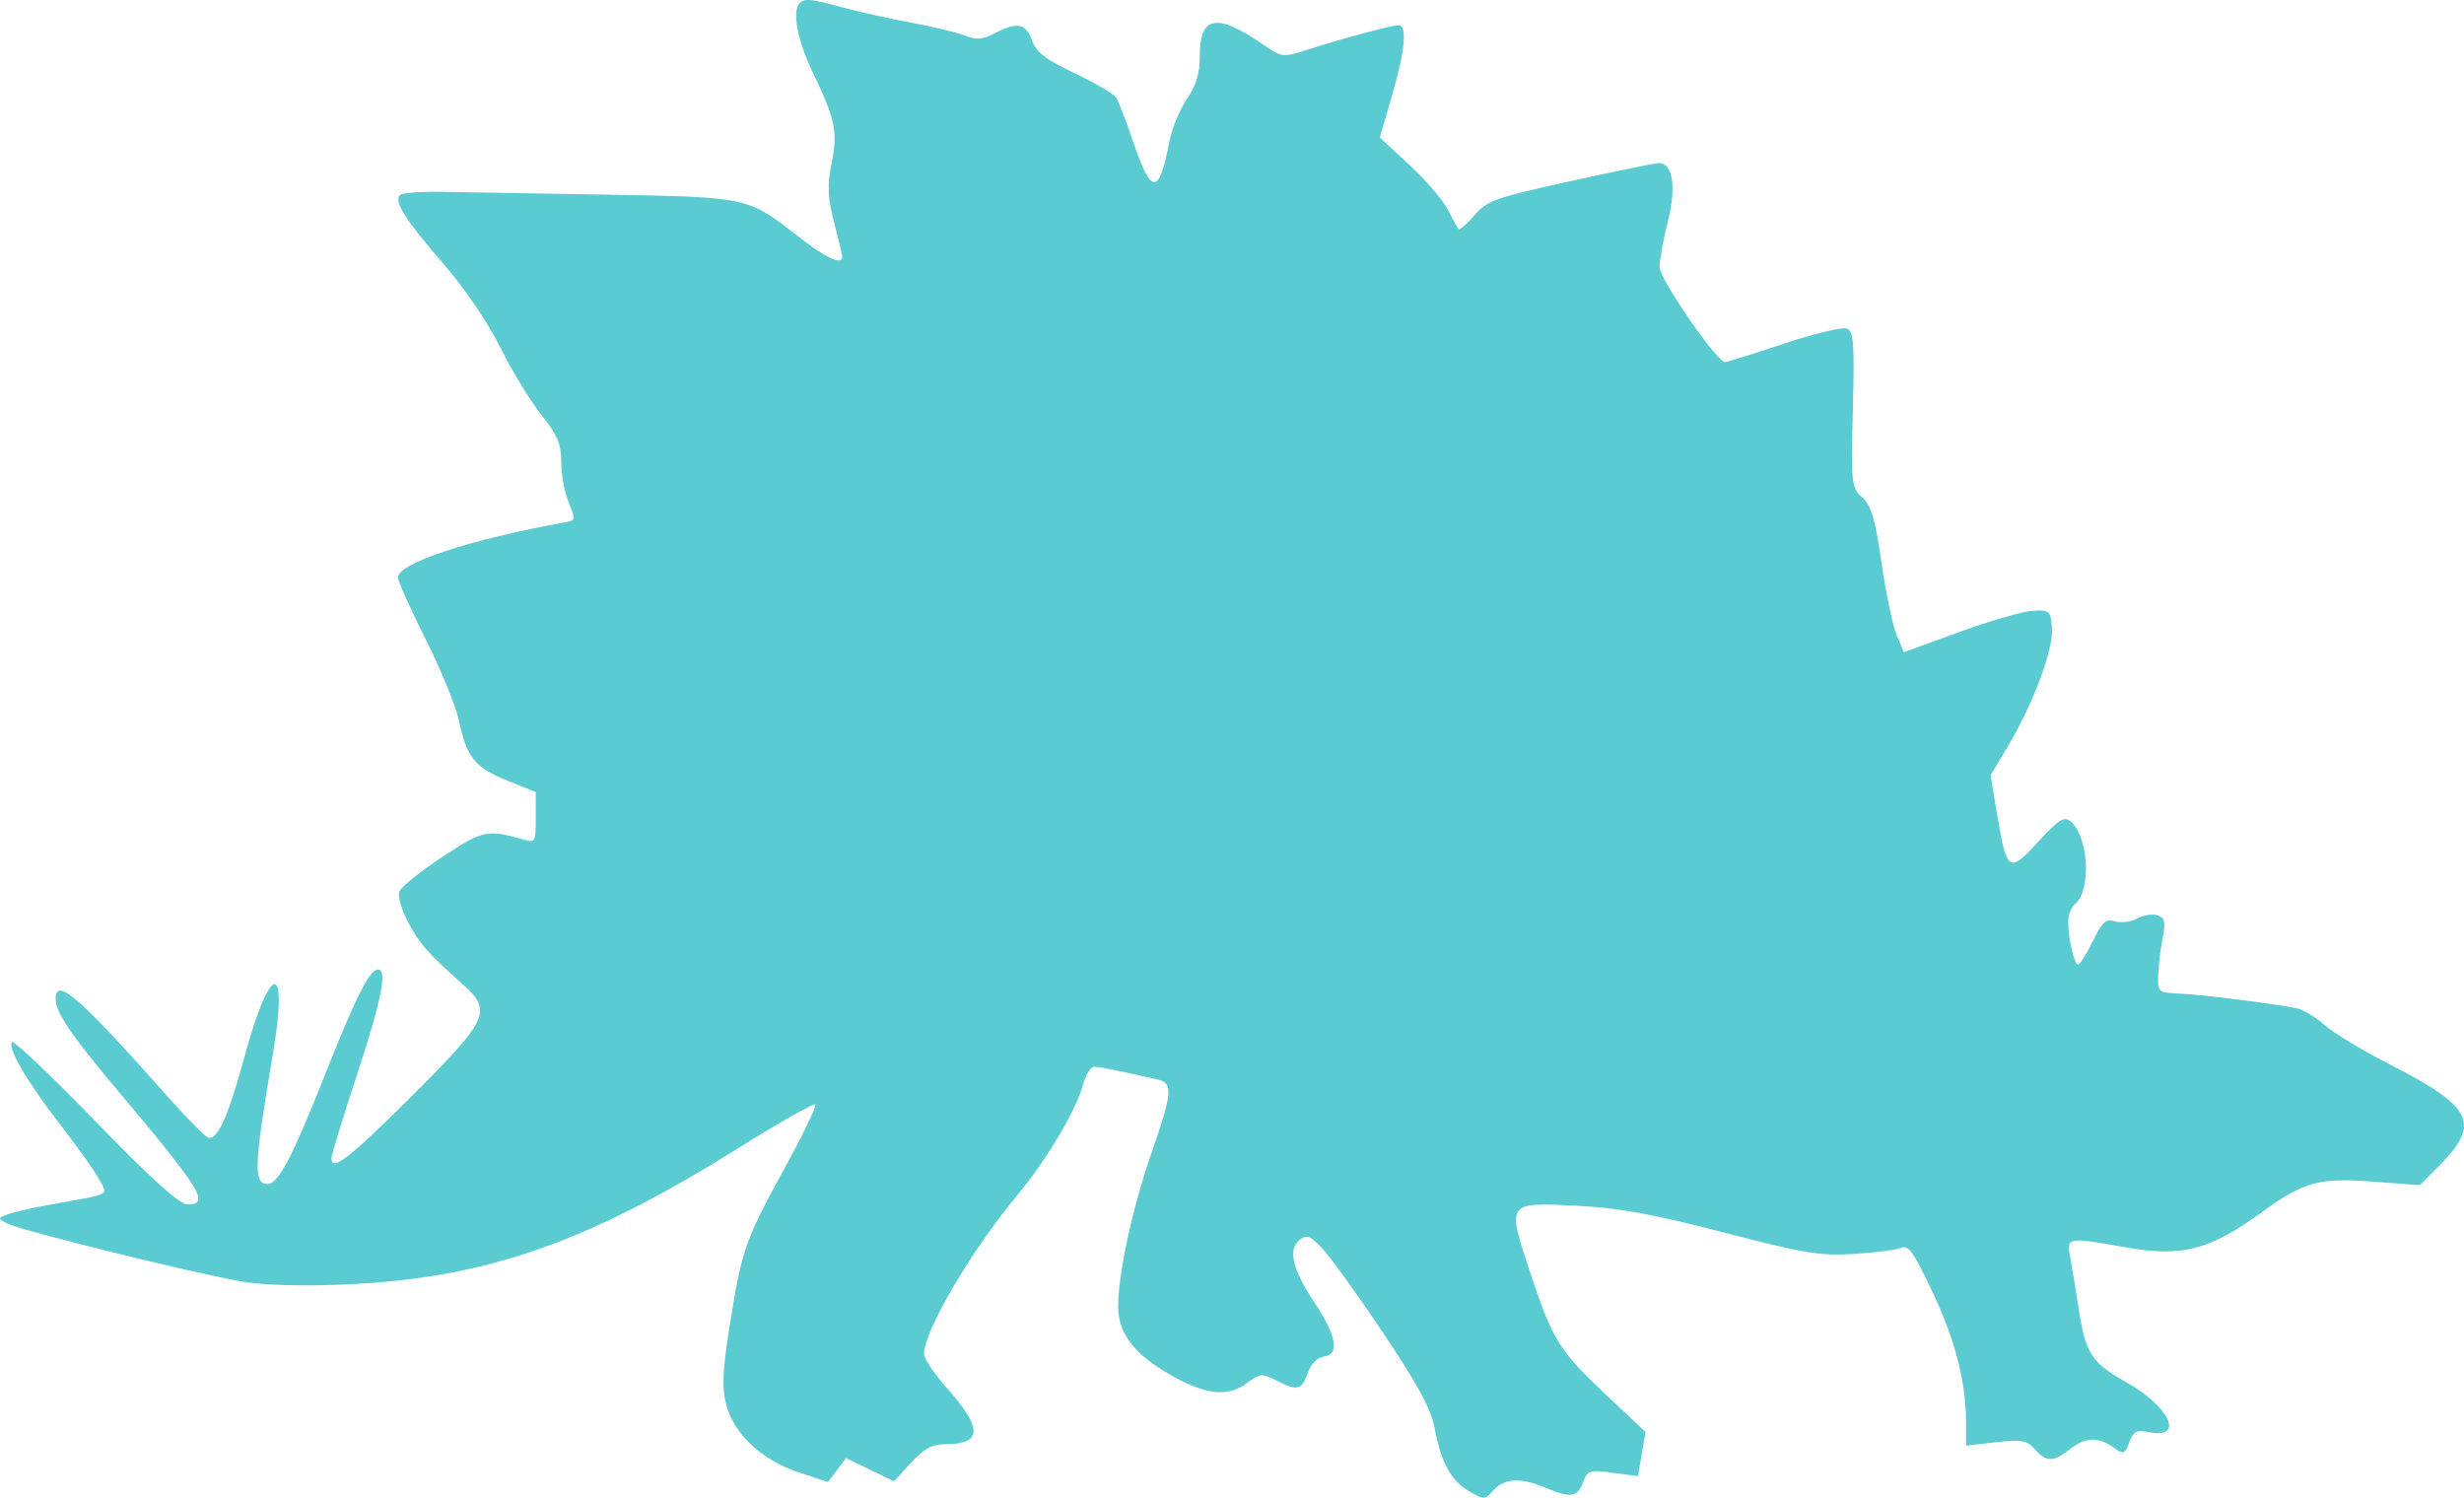 <svg width="102" height="62" viewBox="0 0 102 62" fill="#5acbd1" xmlns="http://www.w3.org/2000/svg">
<path fill-rule="evenodd" clip-rule="evenodd" d="M33.104 0.128C32.783 0.45 33.005 1.658 33.621 2.946C34.589 4.966 34.687 5.43 34.426 6.755C34.24 7.699 34.26 8.171 34.531 9.216C34.715 9.927 34.867 10.567 34.867 10.637C34.867 10.995 34.155 10.665 33.042 9.79C30.965 8.159 30.958 8.157 25.14 8.059C22.29 8.011 19.229 7.958 18.338 7.942C17.446 7.926 16.645 7.983 16.559 8.07C16.294 8.335 16.777 9.103 18.327 10.887C19.208 11.899 20.175 13.317 20.705 14.374C21.196 15.353 21.967 16.618 22.418 17.186C23.088 18.03 23.236 18.386 23.236 19.147C23.236 19.659 23.374 20.407 23.543 20.809C23.835 21.51 23.829 21.544 23.384 21.625C19.448 22.334 16.467 23.319 16.473 23.909C16.474 24.061 16.99 25.208 17.618 26.458C18.247 27.708 18.868 29.228 18.999 29.836C19.328 31.371 19.646 31.765 21.001 32.315L22.179 32.793V33.85C22.179 34.846 22.152 34.898 21.703 34.768C20.177 34.323 19.994 34.362 18.303 35.481C17.4 36.079 16.602 36.721 16.53 36.908C16.458 37.094 16.622 37.666 16.894 38.178C17.371 39.076 17.68 39.428 19.166 40.76C20.387 41.854 20.227 42.204 17.049 45.374C14.451 47.965 13.721 48.528 13.721 47.943C13.721 47.818 14.197 46.265 14.778 44.493C15.796 41.392 16.046 40.14 15.649 40.14C15.298 40.14 14.75 41.225 13.477 44.435C12.11 47.886 11.52 49.016 11.085 49.016C10.479 49.016 10.509 48.277 11.302 43.592C11.956 39.729 11.184 39.821 10.126 43.733C9.483 46.106 9.045 47.114 8.655 47.114C8.549 47.114 7.814 46.382 7.021 45.488C3.3 41.287 2.301 40.413 2.303 41.355C2.305 41.906 2.933 42.839 4.779 45.035C8.358 49.291 8.711 49.861 7.758 49.861C7.434 49.861 6.278 48.817 3.962 46.434C2.131 44.549 0.573 43.066 0.501 43.138C0.284 43.355 1.124 44.792 2.514 46.586C3.234 47.516 3.959 48.536 4.124 48.853C4.463 49.505 4.655 49.408 2.122 49.862C1.383 49.994 0.578 50.177 0.332 50.268C-0.105 50.429 -0.106 50.437 0.302 50.653C0.834 50.936 8.08 52.727 10.013 53.053C10.951 53.212 12.525 53.255 14.348 53.173C20.099 52.915 24.299 51.453 30.563 47.532C32.255 46.472 33.69 45.657 33.753 45.72C33.816 45.782 33.248 46.962 32.491 48.342C30.843 51.348 30.715 51.711 30.217 54.812C29.912 56.714 29.877 57.419 30.056 58.123C30.37 59.357 31.508 60.433 33.041 60.945L34.274 61.356L34.648 60.86L35.023 60.364L36.016 60.844L37.01 61.325L37.711 60.559C38.249 59.973 38.579 59.793 39.124 59.791C40.677 59.784 40.693 59.148 39.183 57.448C38.669 56.871 38.25 56.245 38.25 56.056C38.25 55.097 40.204 51.771 42.115 49.477C43.296 48.061 44.538 45.98 44.818 44.948C44.936 44.512 45.148 44.158 45.289 44.161C45.514 44.165 46.371 44.337 47.924 44.69C48.571 44.837 48.535 45.238 47.646 47.797C46.879 50.007 46.285 52.754 46.286 54.088C46.287 55.144 46.898 55.992 48.236 56.791C49.815 57.735 50.78 57.876 51.584 57.282C52.163 56.854 52.246 56.845 52.829 57.147C53.704 57.599 53.889 57.556 54.136 56.848C54.271 56.46 54.525 56.202 54.812 56.16C55.465 56.067 55.328 55.302 54.413 53.923C53.503 52.551 53.306 51.743 53.786 51.346C54.089 51.095 54.211 51.137 54.728 51.674C55.055 52.014 56.192 53.589 57.254 55.175C58.719 57.361 59.235 58.318 59.391 59.137C59.662 60.565 60.067 61.3 60.827 61.744C61.428 62.095 61.468 62.093 61.831 61.691C62.283 61.192 62.945 61.161 63.974 61.59C65.024 62.029 65.295 61.991 65.53 61.371C65.721 60.869 65.799 60.844 66.771 60.973L67.808 61.11L67.962 60.197L68.117 59.284L66.428 57.69C64.517 55.885 64.254 55.451 63.286 52.51C62.383 49.766 62.379 49.77 65.312 49.919C67.017 50.005 68.424 50.262 71.342 51.02C74.677 51.887 75.345 51.998 76.734 51.913C77.607 51.86 78.488 51.747 78.693 51.661C79.003 51.531 79.22 51.834 79.998 53.483C80.946 55.494 81.386 57.215 81.386 58.909V59.849L82.617 59.709C83.688 59.588 83.897 59.626 84.236 59.999C84.722 60.537 84.996 60.538 85.673 60.005C86.319 59.497 86.841 59.47 87.472 59.912C87.916 60.223 87.954 60.212 88.147 59.705C88.319 59.251 88.447 59.187 88.966 59.291C90.441 59.586 89.831 58.246 88.028 57.229C86.573 56.408 86.337 56.046 86.051 54.194C85.926 53.38 85.765 52.406 85.695 52.028C85.544 51.215 85.57 51.211 87.982 51.636C90.35 52.053 91.462 51.763 93.681 50.15C95.367 48.925 96.002 48.752 98.215 48.917L100.172 49.064L100.905 48.331C102.735 46.502 102.418 45.842 98.831 44.015C97.785 43.481 96.617 42.773 96.237 42.441C95.857 42.109 95.334 41.794 95.074 41.741C94.149 41.552 91.203 41.182 90.267 41.137C89.324 41.092 89.316 41.085 89.342 40.352C89.356 39.945 89.439 39.257 89.527 38.823C89.657 38.182 89.62 38.009 89.329 37.897C89.132 37.821 88.75 37.877 88.481 38.021C88.212 38.165 87.792 38.219 87.547 38.142C87.174 38.024 87.027 38.156 86.634 38.965C86.376 39.495 86.101 39.929 86.023 39.929C85.861 39.929 85.615 38.848 85.615 38.132C85.615 37.87 85.747 37.547 85.907 37.414C86.584 36.853 86.458 34.623 85.714 34.006C85.444 33.782 85.232 33.916 84.365 34.858C83.154 36.175 83.073 36.118 82.659 33.635L82.403 32.095L83.126 30.882C84.182 29.11 85.026 26.83 84.945 25.971C84.879 25.281 84.835 25.244 84.135 25.286C83.728 25.31 82.364 25.706 81.104 26.166L78.812 27.002L78.513 26.287C78.349 25.894 78.067 24.547 77.886 23.294C77.623 21.468 77.465 20.931 77.09 20.592C76.64 20.185 76.626 20.054 76.702 16.949C76.77 14.166 76.735 13.711 76.447 13.601C76.264 13.53 75.088 13.815 73.834 14.232C72.579 14.65 71.489 14.992 71.411 14.992C71.073 14.992 68.699 11.549 68.699 11.06C68.699 10.771 68.855 9.916 69.045 9.159C69.402 7.738 69.248 6.75 68.669 6.75C68.531 6.75 66.888 7.087 65.017 7.498C61.893 8.185 61.568 8.301 61.038 8.911C60.721 9.277 60.424 9.535 60.378 9.484C60.332 9.433 60.13 9.069 59.929 8.674C59.728 8.279 59.014 7.447 58.341 6.825L57.118 5.693L57.622 3.961C58.166 2.092 58.264 1.044 57.895 1.044C57.614 1.044 55.681 1.563 54.176 2.041C53.081 2.389 53.08 2.389 52.273 1.834C50.364 0.521 49.668 0.648 49.668 2.308C49.668 3.033 49.519 3.529 49.13 4.103C48.833 4.539 48.507 5.337 48.404 5.876C47.982 8.09 47.663 8.092 46.915 5.889C46.621 5.026 46.303 4.195 46.206 4.042C46.11 3.889 45.335 3.434 44.484 3.03C43.265 2.451 42.891 2.163 42.719 1.67C42.473 0.963 42.112 0.895 41.178 1.378C40.672 1.639 40.411 1.662 39.972 1.481C39.665 1.355 38.651 1.11 37.721 0.938C36.791 0.765 35.509 0.481 34.873 0.306C33.584 -0.049 33.31 -0.077 33.104 0.128Z"/>
</svg>
